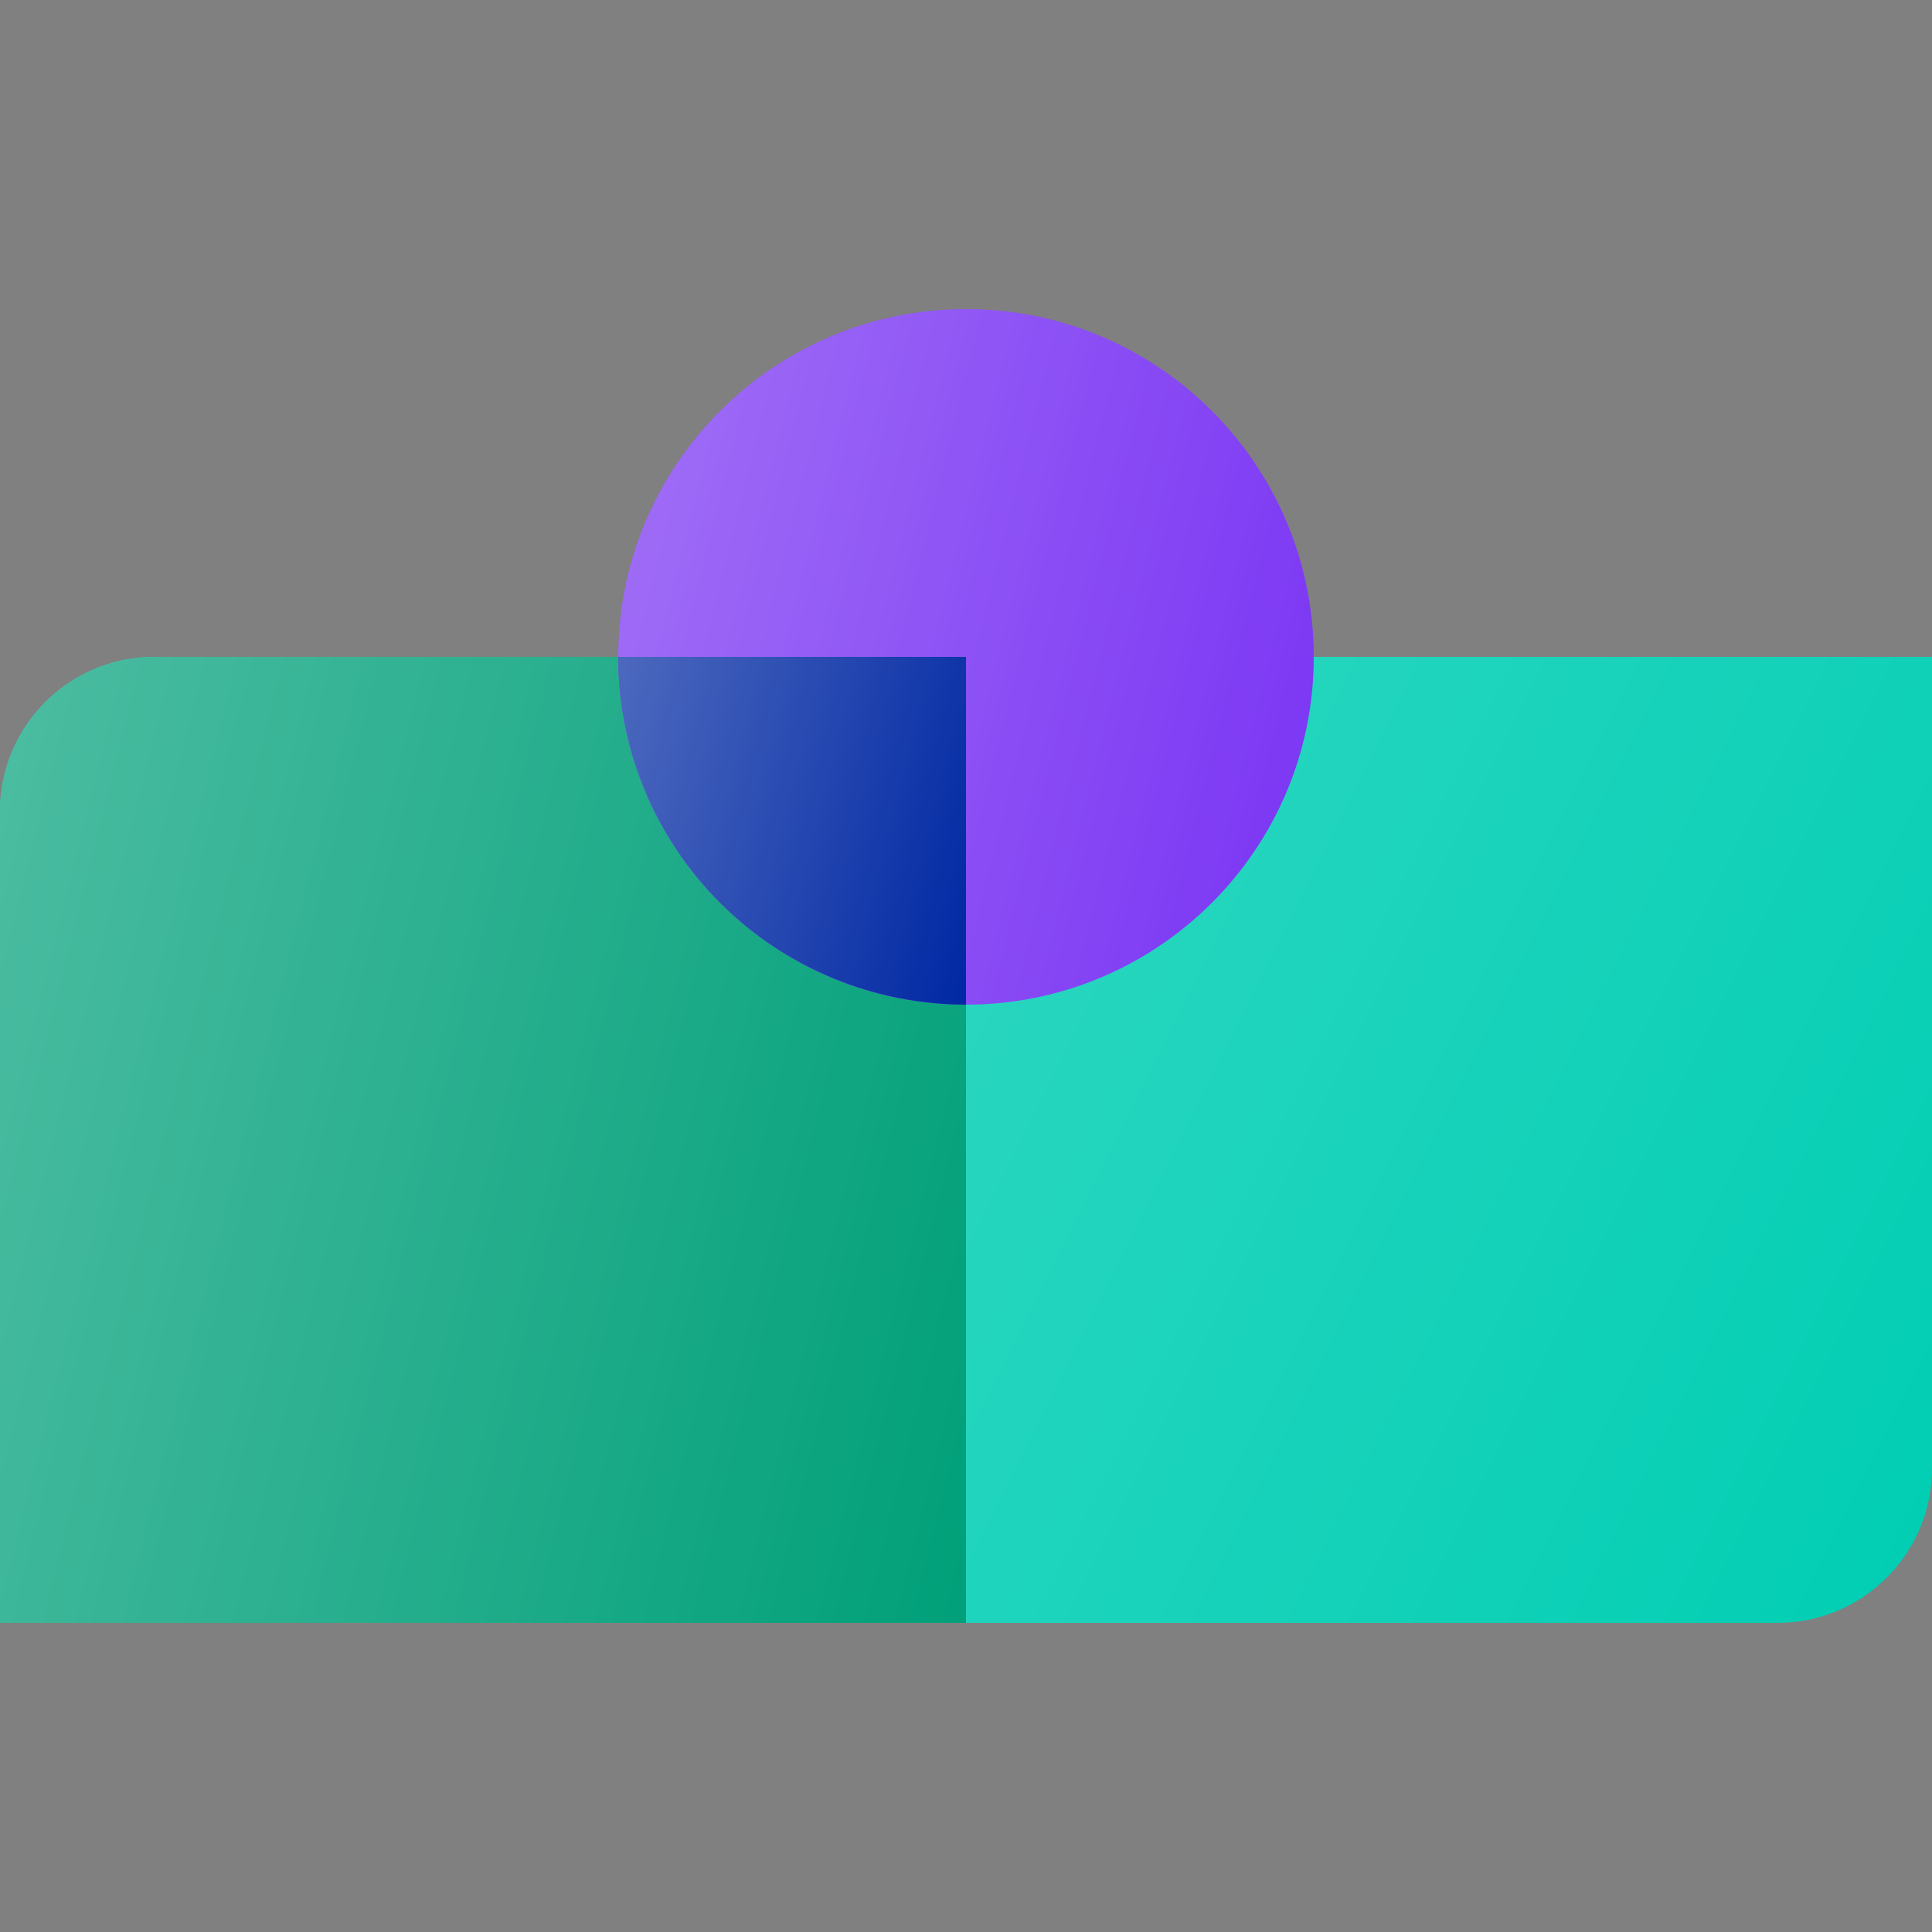 <svg width="50" height="50" viewBox="0 0 50 50" fill="none" xmlns="http://www.w3.org/2000/svg">
<rect x="0" y="0" width="50" height="50" fill="#808080" stroke="none"/>
<path d="M0 21C0 18.791 1.791 17 4 17H50V38C50 40.209 48.209 42 46 42H0V21Z" fill="#00CEB3"/>
<path d="M0 21C0 18.791 1.791 17 4 17H50V38C50 40.209 48.209 42 46 42H0V21Z" fill="url(#white_gradient_1)" fill-opacity="0.3"/>
<path d="M0 21C0 18.791 1.791 17 4 17H25V42H0V21Z" fill="#00A079"/>
<path d="M0 21C0 18.791 1.791 17 4 17H25V42H0V21Z" fill="url(#white_gradient_2)" fill-opacity="0.3"/>
<path d="M34 17C34 21.971 29.971 26 25 26C20.029 26 16 21.971 16 17C16 12.029 20.029 8 25 8C29.971 8 34 12.029 34 17Z" fill="#7933F3"/>
<path d="M34 17C34 21.971 29.971 26 25 26C20.029 26 16 21.971 16 17C16 12.029 20.029 8 25 8C29.971 8 34 12.029 34 17Z" fill="url(#white_gradient_3)" fill-opacity="0.3"/>
<path d="M25 17H16C16 19.387 16.948 21.676 18.636 23.364C20.324 25.052 22.613 26 25 26L25 17Z" fill="#0028A3"/>
<path d="M25 17H16C16 19.387 16.948 21.676 18.636 23.364C20.324 25.052 22.613 26 25 26L25 17Z" fill="url(#white_gradient_4)" fill-opacity="0.3"/>
<defs>
<linearGradient id="white_gradient_1" x1="0" y1="17" x2="50" y2="42" gradientUnits="userSpaceOnUse">
<stop stop-color="white"/>
<stop offset="1" stop-color="white" stop-opacity="0"/>
</linearGradient>
<linearGradient id="white_gradient_2" x1="0" y1="17" x2="29.412" y2="24.353" gradientUnits="userSpaceOnUse">
<stop stop-color="white"/>
<stop offset="1" stop-color="white" stop-opacity="0"/>
</linearGradient>
<linearGradient id="white_gradient_3" x1="16" y1="8" x2="37.176" y2="13.294" gradientUnits="userSpaceOnUse">
<stop stop-color="white"/>
<stop offset="1" stop-color="white" stop-opacity="0"/>
</linearGradient>
<linearGradient id="white_gradient_4" x1="16" y1="17" x2="26.588" y2="19.647" gradientUnits="userSpaceOnUse">
<stop stop-color="white"/>
<stop offset="1" stop-color="white" stop-opacity="0"/>
</linearGradient>
</defs>
</svg>
